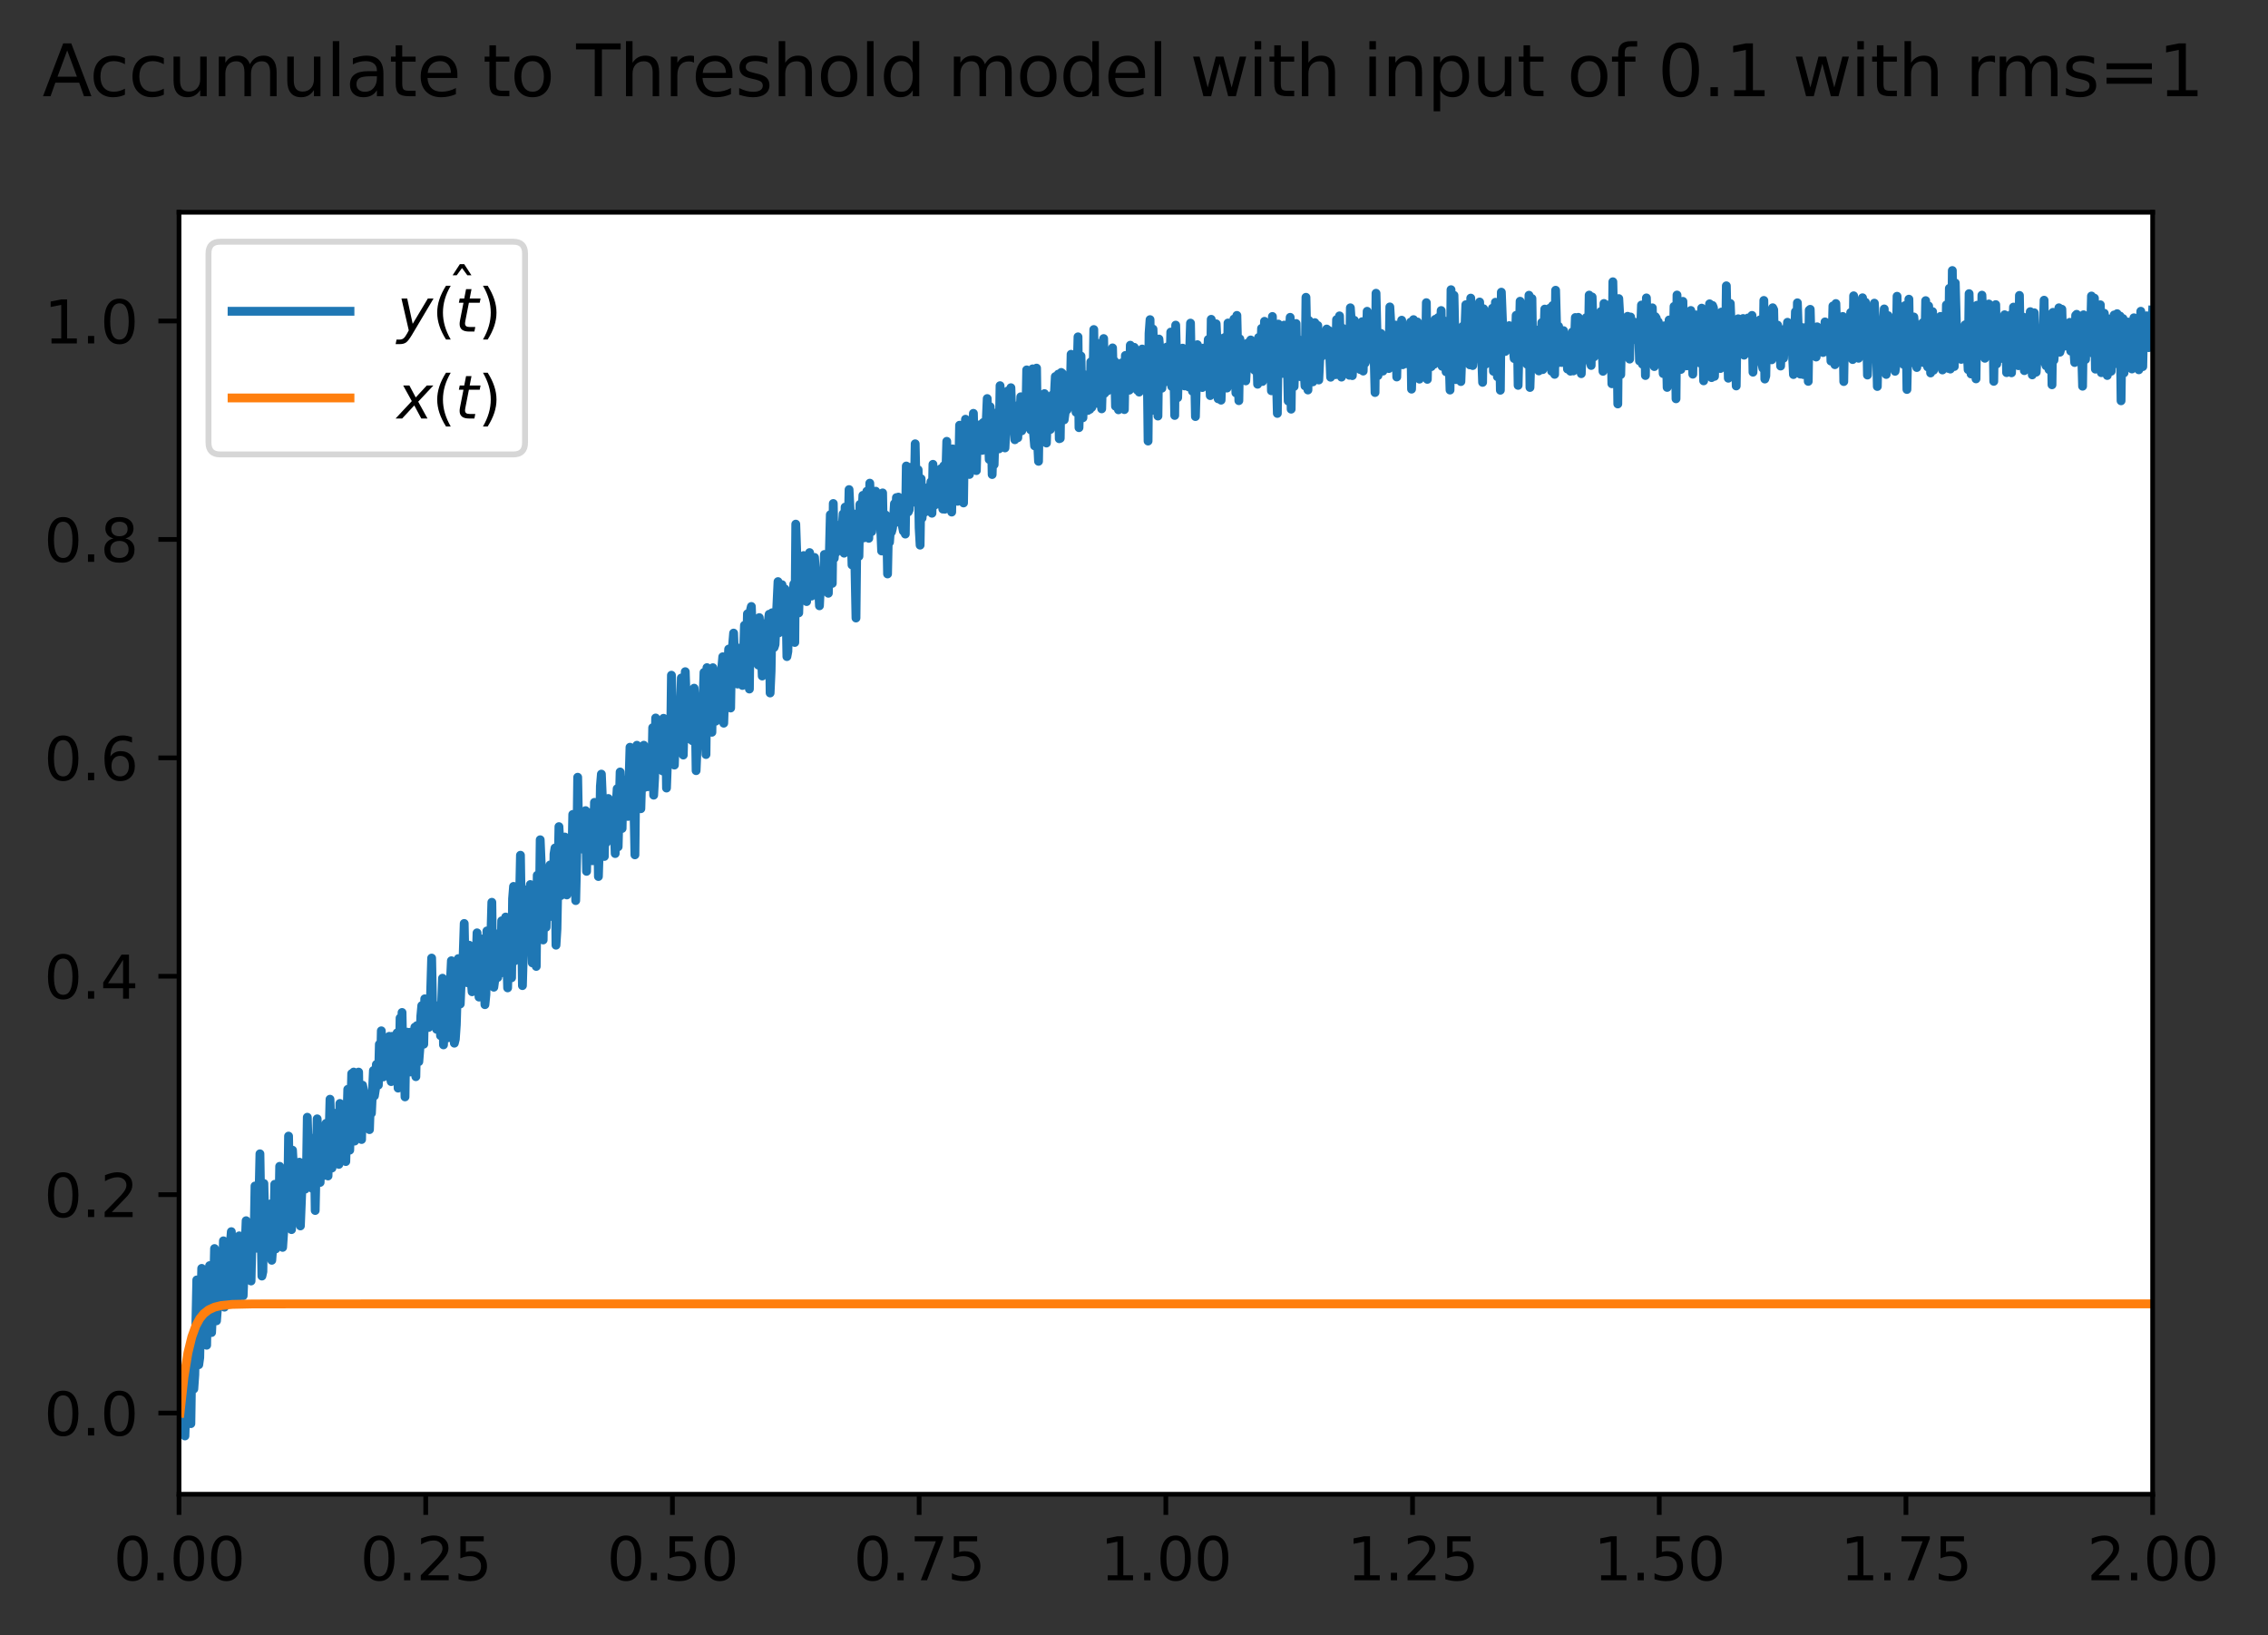 <?xml version="1.0" encoding="utf-8" standalone="no"?>
<!DOCTYPE svg PUBLIC "-//W3C//DTD SVG 1.1//EN"
  "http://www.w3.org/Graphics/SVG/1.1/DTD/svg11.dtd">
<svg xmlns:xlink="http://www.w3.org/1999/xlink" width="384.737pt" height="277.318pt" viewBox="0 0 384.737 277.318" xmlns="http://www.w3.org/2000/svg" version="1.1">
 <rect x="0" y="0" width="384.737" height="277.318" fill="#333333" stroke="none"/>
 <defs>
  <style type="text/css">*{stroke-linejoin: round; stroke-linecap: butt}</style>
 </defs>
 <g id="figure_1">
  <g id="patch_1">
   <path d="M 0 277.318 
L 384.737 277.318 
L 384.737 0 
L 0 0 
L 0 277.318 
z
" style="fill: none"/>
  </g>
  <g id="axes_1">
   <g id="patch_2">
    <path d="M 30.368 253.44 
L 365.168 253.44 
L 365.168 36 
L 30.368 36 
z
" style="fill: #ffffff"/>
   </g>
   <g id="matplotlib.axis_1">
    <g id="xtick_1">
     <g id="line2d_1">
      <defs>
       <path id="m19beaa316f" d="M 0 0 
L 0 3.5 
" style="stroke: #000000; stroke-width: 0.8"/>
      </defs>
      <g>
       <use xlink:href="#m19beaa316f" x="30.368" y="253.44" style="stroke: #000000; stroke-width: 0.8"/>
      </g>
     </g>
     <g id="text_1">
      <!-- 0.00 -->
      <g transform="translate(19.236 268.038) scale(0.1 -0.1)">
       <defs>
        <path id="DejaVuSans-30" d="M 2034 4250 
Q 1547 4250 1301 3770 
Q 1056 3291 1056 2328 
Q 1056 1369 1301 889 
Q 1547 409 2034 409 
Q 2525 409 2770 889 
Q 3016 1369 3016 2328 
Q 3016 3291 2770 3770 
Q 2525 4250 2034 4250 
z
M 2034 4750 
Q 2819 4750 3233 4129 
Q 3647 3509 3647 2328 
Q 3647 1150 3233 529 
Q 2819 -91 2034 -91 
Q 1250 -91 836 529 
Q 422 1150 422 2328 
Q 422 3509 836 4129 
Q 1250 4750 2034 4750 
z
" transform="scale(0.016)"/>
        <path id="DejaVuSans-2e" d="M 684 794 
L 1344 794 
L 1344 0 
L 684 0 
L 684 794 
z
" transform="scale(0.016)"/>
       </defs>
       <use xlink:href="#DejaVuSans-30"/>
       <use xlink:href="#DejaVuSans-2e" x="63.623"/>
       <use xlink:href="#DejaVuSans-30" x="95.41"/>
       <use xlink:href="#DejaVuSans-30" x="159.033"/>
      </g>
     </g>
    </g>
    <g id="xtick_2">
     <g id="line2d_2">
      <g>
       <use xlink:href="#m19beaa316f" x="72.218" y="253.44" style="stroke: #000000; stroke-width: 0.8"/>
      </g>
     </g>
     <g id="text_2">
      <!-- 0.25 -->
      <g transform="translate(61.086 268.038) scale(0.1 -0.1)">
       <defs>
        <path id="DejaVuSans-32" d="M 1228 531 
L 3431 531 
L 3431 0 
L 469 0 
L 469 531 
Q 828 903 1448 1529 
Q 2069 2156 2228 2338 
Q 2531 2678 2651 2914 
Q 2772 3150 2772 3378 
Q 2772 3750 2511 3984 
Q 2250 4219 1831 4219 
Q 1534 4219 1204 4116 
Q 875 4013 500 3803 
L 500 4441 
Q 881 4594 1212 4672 
Q 1544 4750 1819 4750 
Q 2544 4750 2975 4387 
Q 3406 4025 3406 3419 
Q 3406 3131 3298 2873 
Q 3191 2616 2906 2266 
Q 2828 2175 2409 1742 
Q 1991 1309 1228 531 
z
" transform="scale(0.016)"/>
        <path id="DejaVuSans-35" d="M 691 4666 
L 3169 4666 
L 3169 4134 
L 1269 4134 
L 1269 2991 
Q 1406 3038 1543 3061 
Q 1681 3084 1819 3084 
Q 2600 3084 3056 2656 
Q 3513 2228 3513 1497 
Q 3513 744 3044 326 
Q 2575 -91 1722 -91 
Q 1428 -91 1123 -41 
Q 819 9 494 109 
L 494 744 
Q 775 591 1075 516 
Q 1375 441 1709 441 
Q 2250 441 2565 725 
Q 2881 1009 2881 1497 
Q 2881 1984 2565 2268 
Q 2250 2553 1709 2553 
Q 1456 2553 1204 2497 
Q 953 2441 691 2322 
L 691 4666 
z
" transform="scale(0.016)"/>
       </defs>
       <use xlink:href="#DejaVuSans-30"/>
       <use xlink:href="#DejaVuSans-2e" x="63.623"/>
       <use xlink:href="#DejaVuSans-32" x="95.41"/>
       <use xlink:href="#DejaVuSans-35" x="159.033"/>
      </g>
     </g>
    </g>
    <g id="xtick_3">
     <g id="line2d_3">
      <g>
       <use xlink:href="#m19beaa316f" x="114.068" y="253.44" style="stroke: #000000; stroke-width: 0.8"/>
      </g>
     </g>
     <g id="text_3">
      <!-- 0.50 -->
      <g transform="translate(102.936 268.038) scale(0.1 -0.1)">
       <use xlink:href="#DejaVuSans-30"/>
       <use xlink:href="#DejaVuSans-2e" x="63.623"/>
       <use xlink:href="#DejaVuSans-35" x="95.41"/>
       <use xlink:href="#DejaVuSans-30" x="159.033"/>
      </g>
     </g>
    </g>
    <g id="xtick_4">
     <g id="line2d_4">
      <g>
       <use xlink:href="#m19beaa316f" x="155.918" y="253.44" style="stroke: #000000; stroke-width: 0.8"/>
      </g>
     </g>
     <g id="text_4">
      <!-- 0.75 -->
      <g transform="translate(144.786 268.038) scale(0.1 -0.1)">
       <defs>
        <path id="DejaVuSans-37" d="M 525 4666 
L 3525 4666 
L 3525 4397 
L 1831 0 
L 1172 0 
L 2766 4134 
L 525 4134 
L 525 4666 
z
" transform="scale(0.016)"/>
       </defs>
       <use xlink:href="#DejaVuSans-30"/>
       <use xlink:href="#DejaVuSans-2e" x="63.623"/>
       <use xlink:href="#DejaVuSans-37" x="95.41"/>
       <use xlink:href="#DejaVuSans-35" x="159.033"/>
      </g>
     </g>
    </g>
    <g id="xtick_5">
     <g id="line2d_5">
      <g>
       <use xlink:href="#m19beaa316f" x="197.768" y="253.44" style="stroke: #000000; stroke-width: 0.8"/>
      </g>
     </g>
     <g id="text_5">
      <!-- 1.00 -->
      <g transform="translate(186.636 268.038) scale(0.1 -0.1)">
       <defs>
        <path id="DejaVuSans-31" d="M 794 531 
L 1825 531 
L 1825 4091 
L 703 3866 
L 703 4441 
L 1819 4666 
L 2450 4666 
L 2450 531 
L 3481 531 
L 3481 0 
L 794 0 
L 794 531 
z
" transform="scale(0.016)"/>
       </defs>
       <use xlink:href="#DejaVuSans-31"/>
       <use xlink:href="#DejaVuSans-2e" x="63.623"/>
       <use xlink:href="#DejaVuSans-30" x="95.41"/>
       <use xlink:href="#DejaVuSans-30" x="159.033"/>
      </g>
     </g>
    </g>
    <g id="xtick_6">
     <g id="line2d_6">
      <g>
       <use xlink:href="#m19beaa316f" x="239.618" y="253.44" style="stroke: #000000; stroke-width: 0.8"/>
      </g>
     </g>
     <g id="text_6">
      <!-- 1.25 -->
      <g transform="translate(228.486 268.038) scale(0.1 -0.1)">
       <use xlink:href="#DejaVuSans-31"/>
       <use xlink:href="#DejaVuSans-2e" x="63.623"/>
       <use xlink:href="#DejaVuSans-32" x="95.41"/>
       <use xlink:href="#DejaVuSans-35" x="159.033"/>
      </g>
     </g>
    </g>
    <g id="xtick_7">
     <g id="line2d_7">
      <g>
       <use xlink:href="#m19beaa316f" x="281.468" y="253.44" style="stroke: #000000; stroke-width: 0.8"/>
      </g>
     </g>
     <g id="text_7">
      <!-- 1.50 -->
      <g transform="translate(270.336 268.038) scale(0.1 -0.1)">
       <use xlink:href="#DejaVuSans-31"/>
       <use xlink:href="#DejaVuSans-2e" x="63.623"/>
       <use xlink:href="#DejaVuSans-35" x="95.41"/>
       <use xlink:href="#DejaVuSans-30" x="159.033"/>
      </g>
     </g>
    </g>
    <g id="xtick_8">
     <g id="line2d_8">
      <g>
       <use xlink:href="#m19beaa316f" x="323.318" y="253.44" style="stroke: #000000; stroke-width: 0.8"/>
      </g>
     </g>
     <g id="text_8">
      <!-- 1.75 -->
      <g transform="translate(312.186 268.038) scale(0.1 -0.1)">
       <use xlink:href="#DejaVuSans-31"/>
       <use xlink:href="#DejaVuSans-2e" x="63.623"/>
       <use xlink:href="#DejaVuSans-37" x="95.41"/>
       <use xlink:href="#DejaVuSans-35" x="159.033"/>
      </g>
     </g>
    </g>
    <g id="xtick_9">
     <g id="line2d_9">
      <g>
       <use xlink:href="#m19beaa316f" x="365.168" y="253.44" style="stroke: #000000; stroke-width: 0.8"/>
      </g>
     </g>
     <g id="text_9">
      <!-- 2.00 -->
      <g transform="translate(354.036 268.038) scale(0.1 -0.1)">
       <use xlink:href="#DejaVuSans-32"/>
       <use xlink:href="#DejaVuSans-2e" x="63.623"/>
       <use xlink:href="#DejaVuSans-30" x="95.41"/>
       <use xlink:href="#DejaVuSans-30" x="159.033"/>
      </g>
     </g>
    </g>
   </g>
   <g id="matplotlib.axis_2">
    <g id="ytick_1">
     <g id="line2d_10">
      <defs>
       <path id="m1aeb08e969" d="M 0 0 
L -3.5 0 
" style="stroke: #000000; stroke-width: 0.8"/>
      </defs>
      <g>
       <use xlink:href="#m1aeb08e969" x="30.368" y="239.675" style="stroke: #000000; stroke-width: 0.8"/>
      </g>
     </g>
     <g id="text_10">
      <!-- 0.0 -->
      <g transform="translate(7.465 243.474) scale(0.1 -0.1)">
       <use xlink:href="#DejaVuSans-30"/>
       <use xlink:href="#DejaVuSans-2e" x="63.623"/>
       <use xlink:href="#DejaVuSans-30" x="95.41"/>
      </g>
     </g>
    </g>
    <g id="ytick_2">
     <g id="line2d_11">
      <g>
       <use xlink:href="#m1aeb08e969" x="30.368" y="202.63" style="stroke: #000000; stroke-width: 0.8"/>
      </g>
     </g>
     <g id="text_11">
      <!-- 0.2 -->
      <g transform="translate(7.465 206.43) scale(0.1 -0.1)">
       <use xlink:href="#DejaVuSans-30"/>
       <use xlink:href="#DejaVuSans-2e" x="63.623"/>
       <use xlink:href="#DejaVuSans-32" x="95.41"/>
      </g>
     </g>
    </g>
    <g id="ytick_3">
     <g id="line2d_12">
      <g>
       <use xlink:href="#m1aeb08e969" x="30.368" y="165.586" style="stroke: #000000; stroke-width: 0.8"/>
      </g>
     </g>
     <g id="text_12">
      <!-- 0.4 -->
      <g transform="translate(7.465 169.385) scale(0.1 -0.1)">
       <defs>
        <path id="DejaVuSans-34" d="M 2419 4116 
L 825 1625 
L 2419 1625 
L 2419 4116 
z
M 2253 4666 
L 3047 4666 
L 3047 1625 
L 3713 1625 
L 3713 1100 
L 3047 1100 
L 3047 0 
L 2419 0 
L 2419 1100 
L 313 1100 
L 313 1709 
L 2253 4666 
z
" transform="scale(0.016)"/>
       </defs>
       <use xlink:href="#DejaVuSans-30"/>
       <use xlink:href="#DejaVuSans-2e" x="63.623"/>
       <use xlink:href="#DejaVuSans-34" x="95.41"/>
      </g>
     </g>
    </g>
    <g id="ytick_4">
     <g id="line2d_13">
      <g>
       <use xlink:href="#m1aeb08e969" x="30.368" y="128.541" style="stroke: #000000; stroke-width: 0.8"/>
      </g>
     </g>
     <g id="text_13">
      <!-- 0.6 -->
      <g transform="translate(7.465 132.34) scale(0.1 -0.1)">
       <defs>
        <path id="DejaVuSans-36" d="M 2113 2584 
Q 1688 2584 1439 2293 
Q 1191 2003 1191 1497 
Q 1191 994 1439 701 
Q 1688 409 2113 409 
Q 2538 409 2786 701 
Q 3034 994 3034 1497 
Q 3034 2003 2786 2293 
Q 2538 2584 2113 2584 
z
M 3366 4563 
L 3366 3988 
Q 3128 4100 2886 4159 
Q 2644 4219 2406 4219 
Q 1781 4219 1451 3797 
Q 1122 3375 1075 2522 
Q 1259 2794 1537 2939 
Q 1816 3084 2150 3084 
Q 2853 3084 3261 2657 
Q 3669 2231 3669 1497 
Q 3669 778 3244 343 
Q 2819 -91 2113 -91 
Q 1303 -91 875 529 
Q 447 1150 447 2328 
Q 447 3434 972 4092 
Q 1497 4750 2381 4750 
Q 2619 4750 2861 4703 
Q 3103 4656 3366 4563 
z
" transform="scale(0.016)"/>
       </defs>
       <use xlink:href="#DejaVuSans-30"/>
       <use xlink:href="#DejaVuSans-2e" x="63.623"/>
       <use xlink:href="#DejaVuSans-36" x="95.41"/>
      </g>
     </g>
    </g>
    <g id="ytick_5">
     <g id="line2d_14">
      <g>
       <use xlink:href="#m1aeb08e969" x="30.368" y="91.497" style="stroke: #000000; stroke-width: 0.8"/>
      </g>
     </g>
     <g id="text_14">
      <!-- 0.8 -->
      <g transform="translate(7.465 95.296) scale(0.1 -0.1)">
       <defs>
        <path id="DejaVuSans-38" d="M 2034 2216 
Q 1584 2216 1326 1975 
Q 1069 1734 1069 1313 
Q 1069 891 1326 650 
Q 1584 409 2034 409 
Q 2484 409 2743 651 
Q 3003 894 3003 1313 
Q 3003 1734 2745 1975 
Q 2488 2216 2034 2216 
z
M 1403 2484 
Q 997 2584 770 2862 
Q 544 3141 544 3541 
Q 544 4100 942 4425 
Q 1341 4750 2034 4750 
Q 2731 4750 3128 4425 
Q 3525 4100 3525 3541 
Q 3525 3141 3298 2862 
Q 3072 2584 2669 2484 
Q 3125 2378 3379 2068 
Q 3634 1759 3634 1313 
Q 3634 634 3220 271 
Q 2806 -91 2034 -91 
Q 1263 -91 848 271 
Q 434 634 434 1313 
Q 434 1759 690 2068 
Q 947 2378 1403 2484 
z
M 1172 3481 
Q 1172 3119 1398 2916 
Q 1625 2713 2034 2713 
Q 2441 2713 2670 2916 
Q 2900 3119 2900 3481 
Q 2900 3844 2670 4047 
Q 2441 4250 2034 4250 
Q 1625 4250 1398 4047 
Q 1172 3844 1172 3481 
z
" transform="scale(0.016)"/>
       </defs>
       <use xlink:href="#DejaVuSans-30"/>
       <use xlink:href="#DejaVuSans-2e" x="63.623"/>
       <use xlink:href="#DejaVuSans-38" x="95.41"/>
      </g>
     </g>
    </g>
    <g id="ytick_6">
     <g id="line2d_15">
      <g>
       <use xlink:href="#m1aeb08e969" x="30.368" y="54.452" style="stroke: #000000; stroke-width: 0.8"/>
      </g>
     </g>
     <g id="text_15">
      <!-- 1.0 -->
      <g transform="translate(7.465 58.251) scale(0.1 -0.1)">
       <use xlink:href="#DejaVuSans-31"/>
       <use xlink:href="#DejaVuSans-2e" x="63.623"/>
       <use xlink:href="#DejaVuSans-30" x="95.41"/>
      </g>
     </g>
    </g>
   </g>
   <g id="line2d_16">
    <path d="M 30.536 239.675 
L 30.703 239.386 
L 30.871 242.158 
L 31.038 235.01 
L 31.205 235.454 
L 31.373 243.556 
L 31.54 238.111 
L 31.708 238.26 
L 32.042 231.596 
L 32.21 240.152 
L 32.377 241.471 
L 32.545 230.64 
L 32.712 229.317 
L 32.879 235.584 
L 33.047 233.171 
L 33.382 217.096 
L 33.716 231.48 
L 33.884 230.275 
L 34.219 215.136 
L 34.386 224.019 
L 34.553 221.409 
L 34.721 227.593 
L 34.888 221.88 
L 35.056 228.17 
L 35.223 218.194 
L 35.39 220.071 
L 35.558 214.665 
L 35.725 218.793 
L 35.893 226.018 
L 36.227 218.803 
L 36.395 211.771 
L 36.73 224.028 
L 36.897 221.783 
L 37.064 214.48 
L 37.399 220.453 
L 37.567 214.256 
L 37.734 217.256 
L 37.901 210.46 
L 38.069 221.71 
L 38.236 221.237 
L 38.404 213.995 
L 38.571 213.06 
L 38.738 218.991 
L 38.906 217.579 
L 39.073 210.904 
L 39.241 208.905 
L 39.575 220.733 
L 39.743 213.76 
L 39.91 212.215 
L 40.078 212.783 
L 40.245 221.081 
L 40.58 209.616 
L 40.747 213.858 
L 41.082 212.357 
L 41.249 219.777 
L 41.752 207.049 
L 41.919 216.84 
L 42.086 211.206 
L 42.254 211.82 
L 42.589 217.274 
L 42.756 209.662 
L 42.923 208.473 
L 43.091 210.617 
L 43.258 201.162 
L 43.426 210.768 
L 43.593 211.722 
L 43.76 210.696 
L 44.095 195.701 
L 44.43 216.437 
L 44.597 215.684 
L 44.765 200.733 
L 44.932 207.585 
L 45.1 208.521 
L 45.267 204.697 
L 45.434 211.831 
L 45.602 212.497 
L 45.769 209.574 
L 45.937 204.185 
L 46.104 213.764 
L 46.439 209.207 
L 46.606 200.872 
L 46.774 211.836 
L 46.941 208.394 
L 47.108 207.62 
L 47.276 207.521 
L 47.443 197.823 
L 47.945 211.573 
L 48.28 206.553 
L 48.448 202.609 
L 48.615 205.63 
L 48.782 205.647 
L 48.95 192.697 
L 49.117 201.97 
L 49.452 208.558 
L 49.619 195.082 
L 49.787 198.039 
L 49.954 204.493 
L 50.122 203.656 
L 50.289 197.612 
L 50.456 202.144 
L 50.791 197.123 
L 50.959 207.936 
L 51.293 199.542 
L 51.461 197.742 
L 51.796 201.684 
L 51.963 200.507 
L 52.13 189.498 
L 52.465 200.923 
L 52.633 201.184 
L 52.8 197.597 
L 52.967 201.568 
L 53.135 193.057 
L 53.302 193.736 
L 53.47 205.318 
L 53.804 189.769 
L 54.139 199.747 
L 54.307 200.557 
L 54.474 192.699 
L 54.641 191.54 
L 54.809 199.084 
L 54.976 199.378 
L 55.144 191.899 
L 55.311 190.535 
L 55.478 199.039 
L 55.646 199.46 
L 55.981 186.443 
L 56.315 198.113 
L 56.65 188.806 
L 56.818 194.883 
L 57.152 191.137 
L 57.32 191.828 
L 57.487 197.498 
L 57.655 187.16 
L 57.822 193.761 
L 57.989 193.216 
L 58.157 195.493 
L 58.324 188.348 
L 58.492 187.503 
L 58.659 197.014 
L 58.994 184.762 
L 59.329 195.085 
L 59.663 182.093 
L 59.831 183.406 
L 59.998 181.835 
L 60.166 193.543 
L 60.5 187.796 
L 60.835 181.841 
L 61.003 191.684 
L 61.17 191.742 
L 61.337 193.276 
L 61.505 184.061 
L 61.84 185.705 
L 62.174 190.963 
L 62.342 191.084 
L 62.509 186.254 
L 62.677 191.601 
L 62.844 186.619 
L 63.011 188.82 
L 63.346 181.575 
L 63.514 185.871 
L 63.681 184.81 
L 63.848 180.54 
L 64.016 183.353 
L 64.183 184.052 
L 64.351 177.124 
L 64.518 182.233 
L 64.685 174.841 
L 64.853 181.541 
L 65.02 182.666 
L 65.188 179.654 
L 65.355 180.208 
L 65.522 178.344 
L 65.69 181.536 
L 65.857 176.357 
L 66.025 175.774 
L 66.192 182.629 
L 66.359 183.456 
L 66.527 175.78 
L 66.694 181.248 
L 66.862 177 
L 67.029 175.928 
L 67.196 175.791 
L 67.364 175.185 
L 67.531 184.558 
L 67.699 183.025 
L 67.866 172.671 
L 68.033 179.126 
L 68.201 171.729 
L 68.368 180.814 
L 68.536 178.094 
L 68.703 186.047 
L 68.87 175.342 
L 69.038 175.066 
L 69.205 181.903 
L 69.54 175.091 
L 69.707 181.821 
L 70.21 175.693 
L 70.377 174.218 
L 70.544 182.62 
L 70.712 173.966 
L 71.047 180.079 
L 71.214 177.988 
L 71.381 172.386 
L 71.549 170.565 
L 71.884 177.115 
L 72.051 169.412 
L 72.218 174.167 
L 72.386 170.215 
L 72.553 174.022 
L 72.721 174.269 
L 72.888 173.979 
L 73.223 162.501 
L 73.39 170.913 
L 73.558 172.933 
L 73.725 173.235 
L 73.892 171.687 
L 74.06 174.583 
L 74.227 170.962 
L 74.395 173.086 
L 74.562 170.471 
L 74.729 175.659 
L 75.064 165.917 
L 75.232 177.226 
L 75.734 166.841 
L 75.901 167.231 
L 76.069 176.015 
L 76.236 166.897 
L 76.403 166.505 
L 76.571 162.953 
L 76.738 168.215 
L 76.906 165.214 
L 77.073 176.939 
L 77.24 176.276 
L 77.408 173.817 
L 77.743 162.592 
L 78.077 170.293 
L 78.245 166.154 
L 78.412 166.827 
L 78.747 156.631 
L 78.914 164.737 
L 79.082 164.81 
L 79.249 166.68 
L 79.584 160.316 
L 79.919 166.107 
L 80.086 168.218 
L 80.254 162.361 
L 80.421 167.156 
L 80.756 163.455 
L 80.923 158.221 
L 81.258 169.117 
L 81.425 161.91 
L 81.593 162.289 
L 81.76 159.269 
L 81.928 161.073 
L 82.262 170.407 
L 82.43 168.684 
L 82.597 157.899 
L 82.932 166.988 
L 83.099 164.571 
L 83.434 153.038 
L 83.602 166.142 
L 83.769 167.446 
L 83.936 166.207 
L 84.104 160.096 
L 84.271 158.409 
L 84.439 165.792 
L 84.606 158.885 
L 84.773 160.089 
L 84.941 165.046 
L 85.108 156.179 
L 85.276 159.291 
L 85.443 157.849 
L 85.61 163.318 
L 85.778 155.54 
L 86.113 167.557 
L 86.28 161.354 
L 86.447 161.735 
L 86.615 161.264 
L 86.782 165.851 
L 86.95 152.433 
L 87.117 150.346 
L 87.284 162.991 
L 87.452 157.1 
L 87.619 161.66 
L 87.787 162.619 
L 87.954 160.822 
L 88.289 145.058 
L 88.624 167.175 
L 88.958 155.268 
L 89.293 150.935 
L 89.461 156.715 
L 89.628 158.576 
L 89.963 150.029 
L 90.298 163.315 
L 90.632 151.905 
L 90.8 153.869 
L 90.967 163.92 
L 91.135 148.454 
L 91.469 156.167 
L 91.637 142.435 
L 91.804 146.443 
L 92.139 159.433 
L 92.306 148.587 
L 92.474 149.884 
L 92.641 157.274 
L 92.809 149.267 
L 92.976 151.777 
L 93.311 146.707 
L 93.478 155.434 
L 93.646 149.836 
L 93.813 154.754 
L 93.98 144.87 
L 94.148 143.832 
L 94.315 160.319 
L 94.483 157.575 
L 94.817 140.208 
L 94.985 143.231 
L 95.152 151.897 
L 95.32 147.266 
L 95.487 150.723 
L 95.654 143.546 
L 95.822 141.97 
L 95.989 144.229 
L 96.157 151.793 
L 96.324 145.179 
L 96.491 143.27 
L 96.659 145.855 
L 96.826 151.192 
L 96.994 146.619 
L 97.161 138.14 
L 97.328 139.748 
L 97.496 143.004 
L 97.663 152.753 
L 97.831 145.386 
L 97.998 131.829 
L 98.165 141.077 
L 98.333 143.081 
L 98.5 138.25 
L 98.835 144.031 
L 99.17 141.88 
L 99.337 137.493 
L 99.505 147.793 
L 99.672 140.352 
L 99.839 140.906 
L 100.007 143.533 
L 100.174 137.827 
L 100.509 145.998 
L 100.676 145.304 
L 100.844 136.092 
L 101.011 136.979 
L 101.179 138.984 
L 101.346 138.387 
L 101.513 148.671 
L 101.681 143.232 
L 101.848 133.342 
L 102.016 131.298 
L 102.183 135.327 
L 102.35 144.274 
L 102.518 145.269 
L 102.685 136.997 
L 102.853 142.922 
L 103.02 142.458 
L 103.187 135.433 
L 103.355 141.691 
L 103.522 135.957 
L 103.857 141.517 
L 104.024 136.08 
L 104.359 144.776 
L 104.527 136.526 
L 104.694 133.772 
L 104.861 143.63 
L 105.196 130.938 
L 105.531 140.521 
L 105.698 132.291 
L 105.866 136.1 
L 106.033 133.624 
L 106.201 133.817 
L 106.368 134.417 
L 106.535 138.477 
L 106.87 126.74 
L 107.038 135.974 
L 107.205 134.327 
L 107.372 129.05 
L 107.707 144.995 
L 107.875 130.07 
L 108.042 126.406 
L 108.209 134.428 
L 108.377 134.012 
L 108.544 136.396 
L 108.712 137.169 
L 108.879 131.16 
L 109.046 129.916 
L 109.214 126.398 
L 109.381 133.546 
L 109.549 128.318 
L 109.716 129.307 
L 109.883 133.436 
L 110.051 131.998 
L 110.218 127.623 
L 110.386 127.094 
L 110.553 132.049 
L 110.72 123.422 
L 110.888 134.873 
L 111.055 131.853 
L 111.223 121.778 
L 111.39 129.041 
L 111.557 130.28 
L 111.725 124.516 
L 111.892 123.979 
L 112.06 124.127 
L 112.394 130.76 
L 112.562 121.831 
L 112.729 125.387 
L 112.897 122.002 
L 113.064 133.665 
L 113.399 124.564 
L 113.566 124.902 
L 113.734 127.567 
L 113.901 114.523 
L 114.236 124.941 
L 114.403 129.768 
L 114.571 124.379 
L 114.738 124.358 
L 114.905 123.122 
L 115.073 125.418 
L 115.24 123.284 
L 115.408 123.881 
L 115.575 114.997 
L 115.742 115.764 
L 115.91 128.068 
L 116.245 113.926 
L 116.579 123.911 
L 116.747 123.244 
L 116.914 125.308 
L 117.249 119.069 
L 117.416 125.62 
L 117.751 116.724 
L 117.919 119.645 
L 118.086 130.714 
L 118.253 126.692 
L 118.421 118.735 
L 118.588 119.662 
L 118.756 119.625 
L 119.09 123.262 
L 119.425 114.042 
L 119.76 127.979 
L 119.927 113.24 
L 120.095 115.16 
L 120.262 115.552 
L 120.43 114.405 
L 120.597 116.299 
L 120.764 124.202 
L 120.932 113.251 
L 121.099 114.802 
L 121.434 122.317 
L 121.601 115.036 
L 121.769 115.22 
L 121.936 119.135 
L 122.104 118.184 
L 122.271 121.539 
L 122.438 113.328 
L 122.606 111.396 
L 122.773 122.664 
L 123.108 112.411 
L 123.275 116.1 
L 123.61 110.095 
L 123.945 120.09 
L 124.112 109.925 
L 124.28 109.406 
L 124.447 107.379 
L 124.615 111.327 
L 124.949 109.808 
L 125.117 116.026 
L 125.284 114.052 
L 125.452 110.13 
L 125.619 115.464 
L 125.786 114.324 
L 125.954 116.267 
L 126.289 106.054 
L 126.456 114.924 
L 126.623 111.404 
L 126.791 104.113 
L 127.126 116.872 
L 127.293 103.553 
L 127.46 102.866 
L 127.795 112.323 
L 128.13 105.157 
L 128.465 107.406 
L 128.632 112.809 
L 128.8 104.752 
L 129.134 109.792 
L 129.302 114.662 
L 129.469 113.357 
L 129.637 105.807 
L 129.804 112.216 
L 129.971 109.866 
L 130.139 111.351 
L 130.306 105.607 
L 130.474 104.188 
L 130.641 117.54 
L 130.808 113.839 
L 130.976 103.934 
L 131.143 104.122 
L 131.311 109.822 
L 131.478 109.313 
L 131.98 98.649 
L 132.148 107.333 
L 132.315 105.556 
L 132.65 99.164 
L 132.817 104.597 
L 132.985 104.829 
L 133.152 99.885 
L 133.319 101.559 
L 133.487 111.367 
L 133.654 110.479 
L 133.822 103.596 
L 133.989 105.637 
L 134.156 101.248 
L 134.324 101.786 
L 134.491 101.598 
L 134.659 99.055 
L 134.826 108.97 
L 134.993 88.9 
L 135.496 103.957 
L 135.663 98.505 
L 135.83 99.983 
L 135.998 99.682 
L 136.165 97.788 
L 136.333 94.227 
L 136.5 101.292 
L 136.667 97.71 
L 136.835 102.036 
L 137.002 98.868 
L 137.17 98.316 
L 137.337 93.727 
L 137.504 100.587 
L 137.672 101.103 
L 138.007 95.419 
L 138.174 94.547 
L 138.509 99.479 
L 138.676 98.306 
L 138.844 99.223 
L 139.011 102.752 
L 139.178 99.223 
L 139.346 98.383 
L 139.681 100.316 
L 139.848 94.045 
L 140.015 94.819 
L 140.183 96.465 
L 140.35 96.447 
L 140.518 100.626 
L 140.852 87.297 
L 141.02 97.913 
L 141.187 98.952 
L 141.355 85.4 
L 141.522 94.693 
L 141.689 92.092 
L 141.857 93.707 
L 142.024 89.33 
L 142.192 93.058 
L 142.359 91.693 
L 142.526 92.327 
L 142.694 88.893 
L 142.861 89.677 
L 143.029 87.158 
L 143.196 93.828 
L 143.363 86.011 
L 143.531 92.295 
L 143.698 90.75 
L 143.866 90.31 
L 144.033 83.039 
L 144.368 89.824 
L 144.535 95.822 
L 144.703 87.118 
L 144.87 88.157 
L 145.205 104.824 
L 145.372 89.616 
L 145.54 91.359 
L 145.707 94.354 
L 145.874 85.549 
L 146.042 90.75 
L 146.377 84.016 
L 146.544 91.233 
L 146.711 89.53 
L 146.879 90.983 
L 147.046 83.321 
L 147.381 91.308 
L 147.548 81.949 
L 147.883 90.172 
L 148.051 87.553 
L 148.218 88.064 
L 148.553 83.313 
L 148.72 86.286 
L 148.888 84.053 
L 149.055 88.024 
L 149.222 85.398 
L 149.557 93.455 
L 149.725 83.602 
L 149.892 93.486 
L 150.227 87.332 
L 150.394 87.747 
L 150.562 97.35 
L 150.729 89.279 
L 150.896 91.97 
L 151.064 89.6 
L 151.231 90.234 
L 151.399 89.589 
L 151.566 88.105 
L 151.733 85.425 
L 151.901 88.64 
L 152.068 84.395 
L 152.236 84.76 
L 152.403 84.315 
L 152.57 87.683 
L 152.905 85.064 
L 153.073 89.232 
L 153.24 90.084 
L 153.407 89.458 
L 153.575 90.588 
L 153.742 79.041 
L 153.91 85.469 
L 154.077 86.83 
L 154.244 86.453 
L 154.412 79.271 
L 154.579 81.446 
L 154.747 80.846 
L 154.914 85.186 
L 155.081 84.468 
L 155.249 75.272 
L 155.416 83.227 
L 155.584 84.142 
L 155.751 79.674 
L 155.918 89.527 
L 156.086 92.467 
L 156.253 81.196 
L 156.421 87.871 
L 156.588 85.685 
L 156.755 86.883 
L 156.923 86.853 
L 157.09 82.808 
L 157.258 84.115 
L 157.425 86.422 
L 157.592 82.569 
L 157.76 83.643 
L 157.927 81.705 
L 158.095 87.054 
L 158.262 78.754 
L 158.429 85.775 
L 158.597 82.708 
L 158.932 85.516 
L 159.099 79.856 
L 159.266 83.336 
L 159.601 79.501 
L 159.936 86.351 
L 160.103 79.001 
L 160.271 86.375 
L 160.606 74.855 
L 160.773 84.467 
L 160.94 78.651 
L 161.108 77.621 
L 161.275 78.745 
L 161.443 86.853 
L 161.61 76.136 
L 161.945 84.8 
L 162.112 76.202 
L 162.28 76.597 
L 162.447 85.028 
L 162.614 80.973 
L 162.782 72.119 
L 162.949 79.126 
L 163.117 77.923 
L 163.284 80.357 
L 163.451 85.309 
L 163.619 73.516 
L 163.786 71.105 
L 163.954 75.527 
L 164.121 76.857 
L 164.288 73.577 
L 164.456 80.475 
L 164.623 72.777 
L 164.791 77.442 
L 164.958 75.204 
L 165.125 70.107 
L 165.293 77.037 
L 165.46 75.576 
L 165.628 79.821 
L 165.795 73.359 
L 165.962 73.743 
L 166.13 73.19 
L 166.297 72.016 
L 166.465 73.651 
L 166.632 76.393 
L 166.799 71.66 
L 167.134 75.239 
L 167.469 67.599 
L 167.804 77.931 
L 167.971 68.986 
L 168.139 72.317 
L 168.306 80.488 
L 168.473 74.662 
L 168.641 78.806 
L 168.808 73.128 
L 168.976 73.064 
L 169.143 69.991 
L 169.478 76.133 
L 169.645 65.417 
L 169.98 70.817 
L 170.147 68.225 
L 170.482 75.975 
L 170.984 66.289 
L 171.152 72.033 
L 171.319 71.975 
L 171.487 65.761 
L 171.654 70.848 
L 171.821 68.903 
L 172.156 74.587 
L 172.324 70.809 
L 172.491 69.94 
L 172.658 74.255 
L 172.826 68.69 
L 172.993 71.251 
L 173.161 67.298 
L 173.328 73.077 
L 173.495 72.256 
L 173.663 67.461 
L 173.998 72.043 
L 174.165 62.739 
L 174.332 70.763 
L 174.5 72.484 
L 174.667 63.753 
L 174.835 72.905 
L 175.002 69.107 
L 175.169 62.564 
L 175.337 73.614 
L 175.504 75.623 
L 175.672 63.43 
L 175.839 62.436 
L 176.006 74.893 
L 176.174 78.247 
L 176.341 67.586 
L 176.509 70.923 
L 176.676 69.936 
L 176.843 68.042 
L 177.011 71.184 
L 177.178 66.76 
L 177.513 75.146 
L 177.68 69.745 
L 178.015 68.151 
L 178.183 72.842 
L 178.517 66.989 
L 178.685 70.205 
L 179.02 63.862 
L 179.187 71.316 
L 179.354 64.189 
L 179.522 63.458 
L 179.689 74.413 
L 179.857 74.349 
L 180.024 63.171 
L 180.191 63.304 
L 180.359 69.902 
L 180.526 71.211 
L 180.694 69.961 
L 180.861 64.991 
L 181.028 69.518 
L 181.363 67.998 
L 181.531 67.811 
L 181.698 60.09 
L 181.865 67.637 
L 182.033 67.26 
L 182.2 61.879 
L 182.368 64.434 
L 182.535 69.925 
L 182.87 57.131 
L 183.037 72.538 
L 183.372 60.384 
L 183.539 68.357 
L 183.707 70.859 
L 183.874 63.511 
L 184.042 69.283 
L 184.209 66.192 
L 184.376 65.876 
L 184.544 69.625 
L 184.711 63.912 
L 184.879 69.435 
L 185.046 61.374 
L 185.213 69.091 
L 185.381 66.951 
L 185.548 55.892 
L 185.716 67.899 
L 186.05 61.646 
L 186.218 68.435 
L 186.385 67.105 
L 186.553 58.242 
L 186.887 69.345 
L 187.222 57.422 
L 187.39 66.713 
L 187.557 65.363 
L 187.724 64.96 
L 187.892 66.292 
L 188.059 59.669 
L 188.227 65.945 
L 188.561 63.135 
L 188.729 59.006 
L 188.896 65.832 
L 189.064 61.242 
L 189.231 68.907 
L 189.398 61.675 
L 189.566 62.621 
L 189.733 69.507 
L 189.901 63.174 
L 190.068 63.52 
L 190.235 61.57 
L 190.57 63.09 
L 190.738 69.475 
L 190.905 60.29 
L 191.072 64.863 
L 191.24 63.285 
L 191.575 66.18 
L 191.742 58.552 
L 192.077 65.376 
L 192.412 58.91 
L 192.746 62.586 
L 192.914 66.159 
L 193.081 61.562 
L 193.249 66.505 
L 193.416 64.572 
L 193.583 60.44 
L 193.751 59.201 
L 193.918 63.711 
L 194.086 65.149 
L 194.253 59.807 
L 194.42 60.47 
L 194.588 60.361 
L 194.755 74.809 
L 194.923 56.547 
L 195.09 54.213 
L 195.257 66.813 
L 195.425 69.618 
L 195.592 55.813 
L 195.76 60.473 
L 195.927 60.987 
L 196.094 62.493 
L 196.262 62.935 
L 196.429 70.569 
L 196.597 57.503 
L 196.931 61.267 
L 197.099 65.85 
L 197.434 59.921 
L 197.601 61.453 
L 197.768 64.749 
L 197.936 58.86 
L 198.103 60.198 
L 198.438 63.779 
L 198.605 56.324 
L 198.773 65.557 
L 198.94 56.712 
L 199.108 61.611 
L 199.275 70.468 
L 199.442 55.144 
L 199.777 67.453 
L 199.945 61.404 
L 200.112 62.5 
L 200.279 64.904 
L 200.614 59.051 
L 200.949 65.461 
L 201.116 59.427 
L 201.284 60.17 
L 201.619 65.619 
L 201.953 54.804 
L 202.121 64.128 
L 202.288 66.354 
L 202.456 59.581 
L 202.623 62.269 
L 202.79 70.654 
L 203.125 58.461 
L 203.293 62.924 
L 203.46 63.948 
L 203.627 63.39 
L 203.795 59.998 
L 203.962 65.732 
L 204.13 59.048 
L 204.297 59.184 
L 204.464 64.954 
L 204.632 64.205 
L 204.967 57.577 
L 205.301 67.1 
L 205.469 54.159 
L 205.804 64.51 
L 206.138 61.267 
L 206.306 54.922 
L 206.473 58.342 
L 206.641 67.641 
L 206.808 57.3 
L 206.975 57.829 
L 207.143 67.875 
L 207.31 62.869 
L 207.478 65.179 
L 207.645 63.763 
L 207.812 57.208 
L 208.147 65.821 
L 208.315 54.784 
L 208.482 56.85 
L 208.649 64.54 
L 208.817 60.173 
L 208.984 59.527 
L 209.152 61.284 
L 209.319 54.115 
L 209.654 66.642 
L 209.821 53.495 
L 210.156 67.959 
L 210.323 57.479 
L 210.491 58.373 
L 210.658 62.42 
L 210.826 58.474 
L 210.993 59.95 
L 211.16 59.15 
L 211.328 64.606 
L 211.663 58.174 
L 211.83 60.692 
L 211.997 61.426 
L 212.165 57.662 
L 212.332 62.167 
L 212.5 61.857 
L 212.667 60.981 
L 212.834 62.812 
L 213.002 58.869 
L 213.169 59.224 
L 213.337 65.173 
L 213.504 57.238 
L 213.839 61.425 
L 214.006 55.698 
L 214.174 64.702 
L 214.341 60.926 
L 214.508 54.498 
L 214.676 59.017 
L 215.178 61.72 
L 215.513 56.953 
L 215.68 66.281 
L 215.848 53.678 
L 216.015 61.552 
L 216.182 62.816 
L 216.35 57.806 
L 216.685 70.123 
L 216.852 54.965 
L 217.019 62.523 
L 217.187 63.106 
L 217.354 57.374 
L 217.522 63.34 
L 217.856 55.139 
L 218.024 61.851 
L 218.359 60.282 
L 218.526 68.021 
L 218.693 56.918 
L 218.861 53.821 
L 219.028 69.402 
L 219.196 56.188 
L 219.363 57.314 
L 219.53 65.558 
L 219.865 54.869 
L 220.033 63.887 
L 220.2 57.532 
L 220.367 58.133 
L 220.535 63.874 
L 220.702 58.829 
L 220.87 62.699 
L 221.037 59.527 
L 221.372 65.455 
L 221.539 50.424 
L 221.874 66.15 
L 222.041 54.355 
L 222.209 60.355 
L 222.376 59.669 
L 222.544 60.838 
L 222.711 64.77 
L 223.046 54.719 
L 223.213 64.186 
L 223.548 55.205 
L 223.715 64.453 
L 224.05 57.244 
L 224.218 60.454 
L 224.385 58.253 
L 224.552 59.324 
L 225.055 55.807 
L 225.222 58.88 
L 225.389 56.04 
L 225.724 63.984 
L 225.892 58.158 
L 226.059 59.515 
L 226.226 56.222 
L 226.561 63.552 
L 226.729 54.213 
L 226.896 61.308 
L 227.063 59.608 
L 227.231 53.575 
L 227.566 63.964 
L 227.733 55.657 
L 227.9 61.749 
L 228.068 62.983 
L 228.235 57.341 
L 228.403 60.452 
L 228.57 57.236 
L 228.737 62.511 
L 228.905 63.653 
L 229.072 52.206 
L 229.24 54.596 
L 229.407 63.711 
L 229.574 60.52 
L 229.742 54.322 
L 229.909 59.95 
L 230.077 58.949 
L 230.244 59.539 
L 230.411 60.857 
L 230.579 55.403 
L 230.746 62.688 
L 230.914 62.32 
L 231.081 54.558 
L 231.248 62.94 
L 231.416 57.148 
L 231.583 61.58 
L 231.751 60.7 
L 231.918 52.797 
L 232.085 58.528 
L 232.253 58.751 
L 232.42 55.004 
L 232.755 61.008 
L 232.922 53.441 
L 233.257 66.58 
L 233.425 49.739 
L 233.759 63.704 
L 234.262 56.55 
L 234.429 58.804 
L 234.596 62.948 
L 234.764 57.281 
L 234.931 58.416 
L 235.099 61.192 
L 235.266 58.369 
L 235.433 59.327 
L 235.601 62.513 
L 235.768 52.057 
L 236.103 57.739 
L 236.27 60.687 
L 236.438 60.592 
L 236.773 55.133 
L 236.94 63.942 
L 237.107 57.127 
L 237.275 56.794 
L 237.61 59.041 
L 237.777 54.309 
L 237.944 61.865 
L 238.279 57.793 
L 238.447 61.698 
L 238.781 60.519 
L 238.949 61.04 
L 239.116 60.636 
L 239.284 54.637 
L 239.451 66.005 
L 239.786 54.213 
L 240.288 64.09 
L 240.455 54.615 
L 240.623 57.095 
L 240.79 64.307 
L 240.958 56.309 
L 241.125 60.209 
L 241.292 60.667 
L 241.46 57.785 
L 241.627 62.688 
L 241.795 62.33 
L 241.962 51.335 
L 242.129 64.343 
L 242.297 56.846 
L 242.464 57.712 
L 242.632 55.611 
L 242.799 62.192 
L 242.966 56.583 
L 243.134 57.283 
L 243.301 61.776 
L 243.469 54.158 
L 243.636 60.643 
L 243.803 60.057 
L 243.971 53.856 
L 244.138 59.893 
L 244.306 57.255 
L 244.473 52.668 
L 244.64 62.136 
L 244.808 61.509 
L 244.975 54.416 
L 245.31 63.065 
L 245.477 56.672 
L 245.645 55.239 
L 245.98 66.159 
L 246.147 49.135 
L 246.314 59.814 
L 246.482 59.331 
L 246.649 50.085 
L 246.984 64.385 
L 247.151 58.086 
L 247.319 58.129 
L 247.486 58.655 
L 247.821 64.718 
L 248.156 55.331 
L 248.323 60.448 
L 248.658 51.682 
L 248.825 57.396 
L 248.993 53.875 
L 249.328 61.883 
L 249.495 50.562 
L 249.83 62.003 
L 249.997 59.999 
L 250.165 54.935 
L 250.332 60.566 
L 250.499 58.451 
L 250.667 59.835 
L 250.834 59.215 
L 251.002 51.223 
L 251.504 64.856 
L 251.671 52.368 
L 251.839 52.91 
L 252.006 61.781 
L 252.173 59.735 
L 252.341 59.223 
L 252.508 54.073 
L 252.843 60.389 
L 253.01 57.414 
L 253.178 52.272 
L 253.345 62.982 
L 253.513 59.096 
L 253.68 51.267 
L 254.015 63.901 
L 254.182 53.261 
L 254.35 56.708 
L 254.517 66.191 
L 254.684 49.554 
L 255.019 58.219 
L 255.187 57.566 
L 255.354 59.614 
L 255.521 56.207 
L 255.689 58.525 
L 256.024 55.229 
L 256.191 59.03 
L 256.358 58.858 
L 256.526 57.307 
L 256.861 60.82 
L 257.028 58.965 
L 257.195 53.481 
L 257.363 54.511 
L 257.53 65.365 
L 257.865 51.093 
L 258.032 60.419 
L 258.2 57.752 
L 258.367 60.627 
L 258.702 56.452 
L 258.869 57.444 
L 259.037 61.787 
L 259.204 59.757 
L 259.372 50.074 
L 259.539 65.721 
L 259.706 60.608 
L 259.874 50.634 
L 260.041 62.401 
L 260.209 58.158 
L 260.376 57.501 
L 260.711 62.125 
L 260.878 55.985 
L 261.046 62.913 
L 261.213 56.513 
L 261.38 59.053 
L 261.548 54.706 
L 261.715 62.687 
L 262.05 52.426 
L 262.385 61.731 
L 262.552 56.357 
L 262.72 57.59 
L 262.887 52.28 
L 263.054 61.282 
L 263.222 62.978 
L 263.389 51.818 
L 263.724 63.495 
L 263.891 49.228 
L 264.226 61.567 
L 264.394 55.343 
L 264.561 57.282 
L 264.728 55.938 
L 264.896 61.484 
L 265.063 56.918 
L 265.231 56.08 
L 265.398 60.913 
L 265.565 60.605 
L 265.733 57.796 
L 265.9 62.596 
L 266.068 58.721 
L 266.235 57.978 
L 266.402 62.962 
L 266.57 57.923 
L 266.737 56.298 
L 266.905 62.917 
L 267.239 53.853 
L 267.407 61.522 
L 267.574 61.568 
L 267.742 53.823 
L 267.909 61.606 
L 268.076 59.347 
L 268.244 63.383 
L 268.411 58.728 
L 268.579 59.256 
L 268.746 57.579 
L 268.913 59.575 
L 269.081 53.865 
L 269.416 60.389 
L 269.583 50.052 
L 269.75 61.371 
L 269.918 61.988 
L 270.085 50.368 
L 270.42 60.525 
L 270.587 60.268 
L 270.755 55.277 
L 271.09 58.922 
L 271.257 54.985 
L 271.424 59.085 
L 271.592 52.818 
L 271.927 62.981 
L 272.094 51.472 
L 272.261 59.051 
L 272.429 57.189 
L 272.596 52.755 
L 272.764 58.421 
L 272.931 60.255 
L 273.098 51.662 
L 273.266 56.092 
L 273.433 65.093 
L 273.601 47.792 
L 273.935 63.217 
L 274.103 52.348 
L 274.27 55.546 
L 274.438 68.518 
L 274.605 50.645 
L 274.772 53.584 
L 274.94 63.535 
L 275.107 55.66 
L 275.275 56.552 
L 275.442 59.078 
L 275.609 54.024 
L 275.777 59.037 
L 275.944 58.678 
L 276.112 53.648 
L 276.279 60.298 
L 276.446 60.91 
L 276.614 53.767 
L 276.781 55.103 
L 276.949 57.541 
L 277.116 56.725 
L 277.283 54.646 
L 277.451 54.759 
L 277.618 57.461 
L 277.786 57.794 
L 277.953 55.415 
L 278.12 61.221 
L 278.455 51.739 
L 278.623 61.775 
L 278.957 53.998 
L 279.125 63.693 
L 279.292 50.528 
L 279.627 61.306 
L 279.794 52.996 
L 279.962 58.998 
L 280.129 60.25 
L 280.297 52.212 
L 280.464 61.144 
L 280.631 62.178 
L 280.799 53.701 
L 280.966 53.961 
L 281.134 58.948 
L 281.301 54.574 
L 281.468 57.99 
L 281.636 57.417 
L 281.803 55.277 
L 282.138 63.367 
L 282.305 55.267 
L 282.64 58.107 
L 282.808 65.71 
L 283.142 54.27 
L 283.31 63.953 
L 283.477 55.236 
L 283.645 59.219 
L 283.812 59.604 
L 283.979 51.968 
L 284.147 54.422 
L 284.314 67.64 
L 284.482 50.039 
L 284.649 58.981 
L 284.816 59.71 
L 284.984 51.869 
L 285.151 62.661 
L 285.319 58.866 
L 285.486 51.114 
L 285.653 60.912 
L 285.821 55.59 
L 285.988 56.804 
L 286.156 62.057 
L 286.323 55.507 
L 286.49 55.505 
L 286.658 60.994 
L 286.825 52.659 
L 287.16 63.469 
L 287.327 54.463 
L 287.495 58.841 
L 287.662 53.406 
L 287.83 58.769 
L 287.997 56.444 
L 288.164 55.752 
L 288.332 61.562 
L 288.499 59.048 
L 288.667 52.264 
L 289.001 64.597 
L 289.169 52.608 
L 289.336 56.018 
L 289.504 63.135 
L 289.671 57.251 
L 289.838 56.133 
L 290.006 51.532 
L 290.173 53.208 
L 290.341 64.048 
L 290.508 51.807 
L 290.675 52.224 
L 290.843 63.84 
L 291.01 57.852 
L 291.178 58.861 
L 291.345 58.114 
L 291.512 56.241 
L 291.847 62.506 
L 292.015 52.933 
L 292.182 58.501 
L 292.349 53.681 
L 292.517 60.58 
L 292.684 61.874 
L 292.852 48.476 
L 293.186 64.153 
L 293.354 61.515 
L 293.521 51.467 
L 293.856 60.022 
L 294.023 58.778 
L 294.191 55.594 
L 294.358 56.947 
L 294.526 65.464 
L 294.693 54.383 
L 294.86 54.065 
L 295.028 58.459 
L 295.195 57.543 
L 295.363 59.781 
L 295.53 58.07 
L 295.697 54.021 
L 295.865 60.244 
L 296.032 56.349 
L 296.367 57.68 
L 296.534 53.928 
L 296.702 53.948 
L 296.869 59.924 
L 297.037 54.467 
L 297.204 53.496 
L 297.371 63.13 
L 297.706 55.066 
L 297.874 61.114 
L 298.041 60.475 
L 298.208 58.868 
L 298.376 58.911 
L 298.543 54.256 
L 298.711 54.854 
L 298.878 61.616 
L 299.045 62.456 
L 299.213 50.957 
L 299.38 64.291 
L 299.548 63.757 
L 299.715 54.81 
L 299.882 58.819 
L 300.05 59.233 
L 300.217 53.521 
L 300.552 61.026 
L 300.719 52.196 
L 300.887 52.532 
L 301.054 60.474 
L 301.222 57.103 
L 301.389 58.785 
L 301.556 55.147 
L 301.724 57.94 
L 301.891 57.399 
L 302.059 62.088 
L 302.226 57.25 
L 302.393 55.921 
L 302.561 60.759 
L 302.728 56.296 
L 302.896 58.294 
L 303.063 57.194 
L 303.23 54.661 
L 303.398 58.63 
L 303.565 58.49 
L 303.733 57.837 
L 303.9 56.362 
L 304.235 63.529 
L 304.57 52.866 
L 304.737 61.676 
L 304.904 51.359 
L 305.239 61.339 
L 305.407 63.458 
L 305.574 56.345 
L 305.741 55.557 
L 305.909 63.534 
L 306.076 59.546 
L 306.244 58.559 
L 306.411 55.912 
L 306.578 55.397 
L 306.746 64.686 
L 306.913 52.603 
L 307.081 52.465 
L 307.248 58.696 
L 307.415 56.351 
L 307.583 58.184 
L 307.75 55.993 
L 307.918 57.356 
L 308.085 60.559 
L 308.252 55.43 
L 308.42 56.055 
L 308.587 59.367 
L 308.755 58.51 
L 308.922 56.221 
L 309.089 56.009 
L 309.257 59.794 
L 309.424 58.868 
L 309.592 54.597 
L 309.759 59.645 
L 309.926 55.61 
L 310.094 58.103 
L 310.261 58.393 
L 310.429 55.571 
L 310.596 61.248 
L 310.763 58.633 
L 310.931 51.894 
L 311.098 60.668 
L 311.266 61.858 
L 311.433 51.484 
L 311.6 57.011 
L 311.768 58.125 
L 311.935 55.223 
L 312.103 58.685 
L 312.27 56.839 
L 312.437 56.268 
L 312.605 53.674 
L 312.772 64.717 
L 312.94 54.388 
L 313.107 54.01 
L 313.274 60.648 
L 313.609 56.201 
L 313.777 57.527 
L 313.944 53.004 
L 314.279 60.987 
L 314.446 50.171 
L 314.781 59.528 
L 314.948 57.555 
L 315.116 51.746 
L 315.283 60.769 
L 315.451 60.139 
L 315.618 56.077 
L 315.785 57.275 
L 315.953 50.506 
L 316.288 60.226 
L 316.455 51.266 
L 316.622 54.434 
L 316.79 63.615 
L 317.125 55.574 
L 317.292 58.964 
L 317.459 59.715 
L 317.627 56.13 
L 317.794 60.732 
L 317.962 51.417 
L 318.296 57.69 
L 318.464 65.553 
L 318.631 57.773 
L 318.799 57.984 
L 318.966 58.922 
L 319.133 55.73 
L 319.301 60.914 
L 319.636 52.399 
L 319.803 61.21 
L 319.97 63.514 
L 320.305 53.538 
L 320.473 61.812 
L 320.807 56.832 
L 320.975 59.302 
L 321.142 54.394 
L 321.31 55.688 
L 321.477 62.977 
L 321.644 61.728 
L 321.812 50.249 
L 321.979 59.153 
L 322.147 60.848 
L 322.314 52.701 
L 322.481 58.284 
L 322.649 55.379 
L 322.816 60.289 
L 322.984 61.857 
L 323.151 51.834 
L 323.318 54.079 
L 323.486 66.062 
L 323.821 50.744 
L 323.988 61.2 
L 324.155 55.819 
L 324.49 61.538 
L 324.658 53.762 
L 324.992 57.22 
L 325.16 62.335 
L 325.327 55.46 
L 325.495 55.905 
L 325.662 57.942 
L 325.829 61.453 
L 326.164 54.735 
L 326.332 61.518 
L 326.499 59.82 
L 326.666 50.992 
L 326.834 60.299 
L 327.001 62.234 
L 327.169 51.895 
L 327.336 56.105 
L 327.503 63.262 
L 327.838 52.854 
L 328.006 62.797 
L 328.173 56.828 
L 328.34 55.265 
L 328.508 56.778 
L 328.675 55.422 
L 329.01 61.212 
L 329.177 53.666 
L 329.512 62.751 
L 329.68 55.384 
L 329.847 56.882 
L 330.014 61.253 
L 330.182 51.715 
L 330.349 55.081 
L 330.517 62.49 
L 330.684 48.901 
L 330.851 62.599 
L 331.019 62.285 
L 331.186 45.884 
L 331.354 59.869 
L 331.521 62.167 
L 331.688 47.991 
L 332.023 60.47 
L 332.191 57.551 
L 332.358 57.442 
L 332.693 60.957 
L 332.86 58.331 
L 333.028 58.949 
L 333.195 58.022 
L 333.362 55.085 
L 333.53 55.628 
L 333.865 62.698 
L 334.032 49.805 
L 334.367 63.434 
L 334.534 56.874 
L 334.702 55.423 
L 334.869 61.947 
L 335.036 57.028 
L 335.204 64.261 
L 335.371 51.777 
L 335.539 59.526 
L 335.706 57.792 
L 336.041 59.036 
L 336.208 50.062 
L 336.543 58.542 
L 336.71 60.771 
L 336.878 57.372 
L 337.045 58.003 
L 337.213 57.124 
L 337.38 51.558 
L 337.715 58.227 
L 337.882 53.967 
L 338.05 53.376 
L 338.217 64.682 
L 338.384 52.851 
L 338.552 51.666 
L 338.719 61.736 
L 338.887 57.879 
L 339.221 60.869 
L 339.389 59.951 
L 339.556 53.888 
L 339.891 59.263 
L 340.058 53.382 
L 340.226 55.185 
L 340.393 63.203 
L 340.728 55.362 
L 340.895 59.754 
L 341.063 53.427 
L 341.23 63.234 
L 341.565 52.085 
L 341.732 60.638 
L 341.9 54.739 
L 342.067 54.036 
L 342.402 62.029 
L 342.569 50.105 
L 342.737 59.07 
L 343.239 53.789 
L 343.406 62.867 
L 343.741 54.889 
L 343.909 61.249 
L 344.076 55.718 
L 344.243 57.083 
L 344.411 52.862 
L 344.578 53.543 
L 344.746 63.586 
L 344.913 60.406 
L 345.08 53.046 
L 345.415 63.128 
L 345.75 56.935 
L 345.917 56.692 
L 346.085 58.236 
L 346.252 56.783 
L 346.42 56.749 
L 346.587 57.415 
L 346.754 50.918 
L 346.922 61.564 
L 347.089 62.045 
L 347.257 53.352 
L 347.591 62.686 
L 347.759 60.571 
L 347.926 53.359 
L 348.094 65.267 
L 348.261 52.976 
L 348.428 61.088 
L 348.763 57.39 
L 348.931 59.061 
L 349.098 58.404 
L 349.265 52.206 
L 349.433 59.743 
L 349.6 59.163 
L 349.768 52.446 
L 349.935 58.732 
L 350.102 58.301 
L 350.27 56.836 
L 350.437 58.689 
L 350.605 55.333 
L 350.939 58.623 
L 351.107 54.671 
L 351.274 59.551 
L 351.442 57.363 
L 351.609 56.715 
L 351.944 61.49 
L 352.111 53.489 
L 352.279 53.31 
L 352.446 59.294 
L 352.613 58.971 
L 352.781 58.082 
L 352.948 53.74 
L 353.283 65.509 
L 353.45 53.39 
L 353.785 60.975 
L 353.953 56.529 
L 354.287 59.116 
L 354.455 58.838 
L 354.622 57.292 
L 354.79 50.207 
L 354.957 58.346 
L 355.124 60.005 
L 355.292 50.564 
L 355.459 62.613 
L 355.794 52.259 
L 355.961 59.384 
L 356.129 59.757 
L 356.296 51.694 
L 356.464 63.213 
L 356.631 57.665 
L 356.798 57.273 
L 356.966 53.136 
L 357.301 56.782 
L 357.468 63.689 
L 357.635 54.082 
L 357.803 54.893 
L 357.97 57.771 
L 358.138 62.972 
L 358.305 56.099 
L 358.472 57.66 
L 358.64 53.421 
L 358.807 60.564 
L 358.975 58.838 
L 359.142 53.203 
L 359.309 61.765 
L 359.644 53.609 
L 359.812 67.981 
L 359.979 55.606 
L 360.146 54.034 
L 360.314 63.252 
L 360.481 56.077 
L 360.649 59.414 
L 360.816 55.243 
L 360.983 54.62 
L 361.151 62.33 
L 361.318 54.688 
L 361.486 57.036 
L 361.653 62.584 
L 361.82 55.399 
L 361.988 53.901 
L 362.155 60.5 
L 362.657 54.33 
L 362.825 62.723 
L 363.16 52.792 
L 363.494 62.185 
L 363.662 53.781 
L 363.997 58.17 
L 364.164 53.564 
L 364.499 58.964 
L 364.666 56.618 
L 364.834 58.181 
L 365.001 56.581 
L 365.168 52.591 
L 365.168 52.591 
" clip-path="url(#p555307ab11)" style="fill: none; stroke: #1f77b4; stroke-width: 1.5; stroke-linecap: square"/>
   </g>
   <g id="line2d_17">
    <path d="M 30.536 239.675 
L 31.205 233.569 
L 31.875 229.475 
L 32.545 226.731 
L 33.214 224.892 
L 33.884 223.659 
L 34.553 222.833 
L 35.39 222.172 
L 36.395 221.712 
L 37.567 221.43 
L 39.408 221.245 
L 42.923 221.164 
L 61.84 221.153 
L 365.168 221.153 
L 365.168 221.153 
" clip-path="url(#p555307ab11)" style="fill: none; stroke: #ff7f0e; stroke-width: 1.5; stroke-linecap: square"/>
   </g>
   <g id="patch_3">
    <path d="M 30.368 253.44 
L 30.368 36 
" style="fill: none; stroke: #000000; stroke-width: 0.8; stroke-linejoin: miter; stroke-linecap: square"/>
   </g>
   <g id="patch_4">
    <path d="M 365.168 253.44 
L 365.168 36 
" style="fill: none; stroke: #000000; stroke-width: 0.8; stroke-linejoin: miter; stroke-linecap: square"/>
   </g>
   <g id="patch_5">
    <path d="M 30.368 253.44 
L 365.168 253.44 
" style="fill: none; stroke: #000000; stroke-width: 0.8; stroke-linejoin: miter; stroke-linecap: square"/>
   </g>
   <g id="patch_6">
    <path d="M 30.368 36 
L 365.168 36 
" style="fill: none; stroke: #000000; stroke-width: 0.8; stroke-linejoin: miter; stroke-linecap: square"/>
   </g>
   <g id="legend_1">
    <g id="patch_7">
     <path d="M 37.368 77.078 
L 87.068 77.078 
Q 89.068 77.078 89.068 75.078 
L 89.068 43 
Q 89.068 41 87.068 41 
L 37.368 41 
Q 35.368 41 35.368 43 
L 35.368 75.078 
Q 35.368 77.078 37.368 77.078 
z
" style="fill: #ffffff; opacity: 0.8; stroke: #cccccc; stroke-linejoin: miter"/>
    </g>
    <g id="line2d_18">
     <path d="M 39.368 52.8 
L 49.368 52.8 
L 59.368 52.8 
" style="fill: none; stroke: #1f77b4; stroke-width: 1.5; stroke-linecap: square"/>
    </g>
    <g id="text_16">
     <!-- $\hat{y(t)}$ -->
     <g transform="translate(67.368 56.3) scale(0.1 -0.1)">
      <defs>
       <path id="DejaVuSans-302" d="M -1831 5119 
L -1369 5119 
L -603 3944 
L -1038 3944 
L -1600 4709 
L -2163 3944 
L -2597 3944 
L -1831 5119 
z
M -1600 3584 
L -1600 3584 
z
" transform="scale(0.016)"/>
       <path id="DejaVuSans-Oblique-79" d="M 1588 -325 
Q 1188 -997 936 -1164 
Q 684 -1331 294 -1331 
L -159 -1331 
L -63 -850 
L 269 -850 
Q 509 -850 678 -719 
Q 847 -588 1056 -206 
L 1234 128 
L 459 3500 
L 1069 3500 
L 1650 819 
L 3256 3500 
L 3859 3500 
L 1588 -325 
z
" transform="scale(0.016)"/>
       <path id="DejaVuSans-28" d="M 1984 4856 
Q 1566 4138 1362 3434 
Q 1159 2731 1159 2009 
Q 1159 1288 1364 580 
Q 1569 -128 1984 -844 
L 1484 -844 
Q 1016 -109 783 600 
Q 550 1309 550 2009 
Q 550 2706 781 3412 
Q 1013 4119 1484 4856 
L 1984 4856 
z
" transform="scale(0.016)"/>
       <path id="DejaVuSans-Oblique-74" d="M 2706 3500 
L 2619 3053 
L 1472 3053 
L 1100 1153 
Q 1081 1047 1072 975 
Q 1063 903 1063 863 
Q 1063 663 1183 572 
Q 1303 481 1569 481 
L 2150 481 
L 2053 0 
L 1503 0 
Q 991 0 739 200 
Q 488 400 488 806 
Q 488 878 497 964 
Q 506 1050 525 1153 
L 897 3053 
L 409 3053 
L 500 3500 
L 978 3500 
L 1172 4494 
L 1747 4494 
L 1556 3500 
L 2706 3500 
z
" transform="scale(0.016)"/>
       <path id="DejaVuSans-29" d="M 513 4856 
L 1013 4856 
Q 1481 4119 1714 3412 
Q 1947 2706 1947 2009 
Q 1947 1309 1714 600 
Q 1481 -109 1013 -844 
L 513 -844 
Q 928 -128 1133 580 
Q 1338 1288 1338 2009 
Q 1338 2731 1133 3434 
Q 928 4138 513 4856 
z
" transform="scale(0.016)"/>
      </defs>
      <use xlink:href="#DejaVuSans-302" transform="translate(135.682 33.016)"/>
      <use xlink:href="#DejaVuSans-Oblique-79" transform="translate(0 0.641)"/>
      <use xlink:href="#DejaVuSans-28" transform="translate(59.18 0.641)"/>
      <use xlink:href="#DejaVuSans-Oblique-74" transform="translate(98.193 0.641)"/>
      <use xlink:href="#DejaVuSans-29" transform="translate(137.402 0.641)"/>
     </g>
    </g>
    <g id="line2d_19">
     <path d="M 39.368 67.498 
L 49.368 67.498 
L 59.368 67.498 
" style="fill: none; stroke: #ff7f0e; stroke-width: 1.5; stroke-linecap: square"/>
    </g>
    <g id="text_17">
     <!-- $x(t)$ -->
     <g transform="translate(67.368 70.998) scale(0.1 -0.1)">
      <defs>
       <path id="DejaVuSans-Oblique-78" d="M 3841 3500 
L 2234 1784 
L 3219 0 
L 2559 0 
L 1819 1388 
L 531 0 
L -166 0 
L 1556 1844 
L 641 3500 
L 1300 3500 
L 1972 2234 
L 3144 3500 
L 3841 3500 
z
" transform="scale(0.016)"/>
      </defs>
      <use xlink:href="#DejaVuSans-Oblique-78" transform="translate(0 0.125)"/>
      <use xlink:href="#DejaVuSans-28" transform="translate(59.18 0.125)"/>
      <use xlink:href="#DejaVuSans-Oblique-74" transform="translate(98.193 0.125)"/>
      <use xlink:href="#DejaVuSans-29" transform="translate(137.402 0.125)"/>
     </g>
    </g>
   </g>
  </g>
  <g id="text_18">
   <!-- Accumulate to Threshold model with input of 0.1 with rms=1  -->
   <g transform="translate(7.2 16.318) scale(0.12 -0.12)">
    <defs>
     <path id="DejaVuSans-41" d="M 2188 4044 
L 1331 1722 
L 3047 1722 
L 2188 4044 
z
M 1831 4666 
L 2547 4666 
L 4325 0 
L 3669 0 
L 3244 1197 
L 1141 1197 
L 716 0 
L 50 0 
L 1831 4666 
z
" transform="scale(0.016)"/>
     <path id="DejaVuSans-63" d="M 3122 3366 
L 3122 2828 
Q 2878 2963 2633 3030 
Q 2388 3097 2138 3097 
Q 1578 3097 1268 2742 
Q 959 2388 959 1747 
Q 959 1106 1268 751 
Q 1578 397 2138 397 
Q 2388 397 2633 464 
Q 2878 531 3122 666 
L 3122 134 
Q 2881 22 2623 -34 
Q 2366 -91 2075 -91 
Q 1284 -91 818 406 
Q 353 903 353 1747 
Q 353 2603 823 3093 
Q 1294 3584 2113 3584 
Q 2378 3584 2631 3529 
Q 2884 3475 3122 3366 
z
" transform="scale(0.016)"/>
     <path id="DejaVuSans-75" d="M 544 1381 
L 544 3500 
L 1119 3500 
L 1119 1403 
Q 1119 906 1312 657 
Q 1506 409 1894 409 
Q 2359 409 2629 706 
Q 2900 1003 2900 1516 
L 2900 3500 
L 3475 3500 
L 3475 0 
L 2900 0 
L 2900 538 
Q 2691 219 2414 64 
Q 2138 -91 1772 -91 
Q 1169 -91 856 284 
Q 544 659 544 1381 
z
M 1991 3584 
L 1991 3584 
z
" transform="scale(0.016)"/>
     <path id="DejaVuSans-6d" d="M 3328 2828 
Q 3544 3216 3844 3400 
Q 4144 3584 4550 3584 
Q 5097 3584 5394 3201 
Q 5691 2819 5691 2113 
L 5691 0 
L 5113 0 
L 5113 2094 
Q 5113 2597 4934 2840 
Q 4756 3084 4391 3084 
Q 3944 3084 3684 2787 
Q 3425 2491 3425 1978 
L 3425 0 
L 2847 0 
L 2847 2094 
Q 2847 2600 2669 2842 
Q 2491 3084 2119 3084 
Q 1678 3084 1418 2786 
Q 1159 2488 1159 1978 
L 1159 0 
L 581 0 
L 581 3500 
L 1159 3500 
L 1159 2956 
Q 1356 3278 1631 3431 
Q 1906 3584 2284 3584 
Q 2666 3584 2933 3390 
Q 3200 3197 3328 2828 
z
" transform="scale(0.016)"/>
     <path id="DejaVuSans-6c" d="M 603 4863 
L 1178 4863 
L 1178 0 
L 603 0 
L 603 4863 
z
" transform="scale(0.016)"/>
     <path id="DejaVuSans-61" d="M 2194 1759 
Q 1497 1759 1228 1600 
Q 959 1441 959 1056 
Q 959 750 1161 570 
Q 1363 391 1709 391 
Q 2188 391 2477 730 
Q 2766 1069 2766 1631 
L 2766 1759 
L 2194 1759 
z
M 3341 1997 
L 3341 0 
L 2766 0 
L 2766 531 
Q 2569 213 2275 61 
Q 1981 -91 1556 -91 
Q 1019 -91 701 211 
Q 384 513 384 1019 
Q 384 1609 779 1909 
Q 1175 2209 1959 2209 
L 2766 2209 
L 2766 2266 
Q 2766 2663 2505 2880 
Q 2244 3097 1772 3097 
Q 1472 3097 1187 3025 
Q 903 2953 641 2809 
L 641 3341 
Q 956 3463 1253 3523 
Q 1550 3584 1831 3584 
Q 2591 3584 2966 3190 
Q 3341 2797 3341 1997 
z
" transform="scale(0.016)"/>
     <path id="DejaVuSans-74" d="M 1172 4494 
L 1172 3500 
L 2356 3500 
L 2356 3053 
L 1172 3053 
L 1172 1153 
Q 1172 725 1289 603 
Q 1406 481 1766 481 
L 2356 481 
L 2356 0 
L 1766 0 
Q 1100 0 847 248 
Q 594 497 594 1153 
L 594 3053 
L 172 3053 
L 172 3500 
L 594 3500 
L 594 4494 
L 1172 4494 
z
" transform="scale(0.016)"/>
     <path id="DejaVuSans-65" d="M 3597 1894 
L 3597 1613 
L 953 1613 
Q 991 1019 1311 708 
Q 1631 397 2203 397 
Q 2534 397 2845 478 
Q 3156 559 3463 722 
L 3463 178 
Q 3153 47 2828 -22 
Q 2503 -91 2169 -91 
Q 1331 -91 842 396 
Q 353 884 353 1716 
Q 353 2575 817 3079 
Q 1281 3584 2069 3584 
Q 2775 3584 3186 3129 
Q 3597 2675 3597 1894 
z
M 3022 2063 
Q 3016 2534 2758 2815 
Q 2500 3097 2075 3097 
Q 1594 3097 1305 2825 
Q 1016 2553 972 2059 
L 3022 2063 
z
" transform="scale(0.016)"/>
     <path id="DejaVuSans-20" transform="scale(0.016)"/>
     <path id="DejaVuSans-6f" d="M 1959 3097 
Q 1497 3097 1228 2736 
Q 959 2375 959 1747 
Q 959 1119 1226 758 
Q 1494 397 1959 397 
Q 2419 397 2687 759 
Q 2956 1122 2956 1747 
Q 2956 2369 2687 2733 
Q 2419 3097 1959 3097 
z
M 1959 3584 
Q 2709 3584 3137 3096 
Q 3566 2609 3566 1747 
Q 3566 888 3137 398 
Q 2709 -91 1959 -91 
Q 1206 -91 779 398 
Q 353 888 353 1747 
Q 353 2609 779 3096 
Q 1206 3584 1959 3584 
z
" transform="scale(0.016)"/>
     <path id="DejaVuSans-54" d="M -19 4666 
L 3928 4666 
L 3928 4134 
L 2272 4134 
L 2272 0 
L 1638 0 
L 1638 4134 
L -19 4134 
L -19 4666 
z
" transform="scale(0.016)"/>
     <path id="DejaVuSans-68" d="M 3513 2113 
L 3513 0 
L 2938 0 
L 2938 2094 
Q 2938 2591 2744 2837 
Q 2550 3084 2163 3084 
Q 1697 3084 1428 2787 
Q 1159 2491 1159 1978 
L 1159 0 
L 581 0 
L 581 4863 
L 1159 4863 
L 1159 2956 
Q 1366 3272 1645 3428 
Q 1925 3584 2291 3584 
Q 2894 3584 3203 3211 
Q 3513 2838 3513 2113 
z
" transform="scale(0.016)"/>
     <path id="DejaVuSans-72" d="M 2631 2963 
Q 2534 3019 2420 3045 
Q 2306 3072 2169 3072 
Q 1681 3072 1420 2755 
Q 1159 2438 1159 1844 
L 1159 0 
L 581 0 
L 581 3500 
L 1159 3500 
L 1159 2956 
Q 1341 3275 1631 3429 
Q 1922 3584 2338 3584 
Q 2397 3584 2469 3576 
Q 2541 3569 2628 3553 
L 2631 2963 
z
" transform="scale(0.016)"/>
     <path id="DejaVuSans-73" d="M 2834 3397 
L 2834 2853 
Q 2591 2978 2328 3040 
Q 2066 3103 1784 3103 
Q 1356 3103 1142 2972 
Q 928 2841 928 2578 
Q 928 2378 1081 2264 
Q 1234 2150 1697 2047 
L 1894 2003 
Q 2506 1872 2764 1633 
Q 3022 1394 3022 966 
Q 3022 478 2636 193 
Q 2250 -91 1575 -91 
Q 1294 -91 989 -36 
Q 684 19 347 128 
L 347 722 
Q 666 556 975 473 
Q 1284 391 1588 391 
Q 1994 391 2212 530 
Q 2431 669 2431 922 
Q 2431 1156 2273 1281 
Q 2116 1406 1581 1522 
L 1381 1569 
Q 847 1681 609 1914 
Q 372 2147 372 2553 
Q 372 3047 722 3315 
Q 1072 3584 1716 3584 
Q 2034 3584 2315 3537 
Q 2597 3491 2834 3397 
z
" transform="scale(0.016)"/>
     <path id="DejaVuSans-64" d="M 2906 2969 
L 2906 4863 
L 3481 4863 
L 3481 0 
L 2906 0 
L 2906 525 
Q 2725 213 2448 61 
Q 2172 -91 1784 -91 
Q 1150 -91 751 415 
Q 353 922 353 1747 
Q 353 2572 751 3078 
Q 1150 3584 1784 3584 
Q 2172 3584 2448 3432 
Q 2725 3281 2906 2969 
z
M 947 1747 
Q 947 1113 1208 752 
Q 1469 391 1925 391 
Q 2381 391 2643 752 
Q 2906 1113 2906 1747 
Q 2906 2381 2643 2742 
Q 2381 3103 1925 3103 
Q 1469 3103 1208 2742 
Q 947 2381 947 1747 
z
" transform="scale(0.016)"/>
     <path id="DejaVuSans-77" d="M 269 3500 
L 844 3500 
L 1563 769 
L 2278 3500 
L 2956 3500 
L 3675 769 
L 4391 3500 
L 4966 3500 
L 4050 0 
L 3372 0 
L 2619 2869 
L 1863 0 
L 1184 0 
L 269 3500 
z
" transform="scale(0.016)"/>
     <path id="DejaVuSans-69" d="M 603 3500 
L 1178 3500 
L 1178 0 
L 603 0 
L 603 3500 
z
M 603 4863 
L 1178 4863 
L 1178 4134 
L 603 4134 
L 603 4863 
z
" transform="scale(0.016)"/>
     <path id="DejaVuSans-6e" d="M 3513 2113 
L 3513 0 
L 2938 0 
L 2938 2094 
Q 2938 2591 2744 2837 
Q 2550 3084 2163 3084 
Q 1697 3084 1428 2787 
Q 1159 2491 1159 1978 
L 1159 0 
L 581 0 
L 581 3500 
L 1159 3500 
L 1159 2956 
Q 1366 3272 1645 3428 
Q 1925 3584 2291 3584 
Q 2894 3584 3203 3211 
Q 3513 2838 3513 2113 
z
" transform="scale(0.016)"/>
     <path id="DejaVuSans-70" d="M 1159 525 
L 1159 -1331 
L 581 -1331 
L 581 3500 
L 1159 3500 
L 1159 2969 
Q 1341 3281 1617 3432 
Q 1894 3584 2278 3584 
Q 2916 3584 3314 3078 
Q 3713 2572 3713 1747 
Q 3713 922 3314 415 
Q 2916 -91 2278 -91 
Q 1894 -91 1617 61 
Q 1341 213 1159 525 
z
M 3116 1747 
Q 3116 2381 2855 2742 
Q 2594 3103 2138 3103 
Q 1681 3103 1420 2742 
Q 1159 2381 1159 1747 
Q 1159 1113 1420 752 
Q 1681 391 2138 391 
Q 2594 391 2855 752 
Q 3116 1113 3116 1747 
z
" transform="scale(0.016)"/>
     <path id="DejaVuSans-66" d="M 2375 4863 
L 2375 4384 
L 1825 4384 
Q 1516 4384 1395 4259 
Q 1275 4134 1275 3809 
L 1275 3500 
L 2222 3500 
L 2222 3053 
L 1275 3053 
L 1275 0 
L 697 0 
L 697 3053 
L 147 3053 
L 147 3500 
L 697 3500 
L 697 3744 
Q 697 4328 969 4595 
Q 1241 4863 1831 4863 
L 2375 4863 
z
" transform="scale(0.016)"/>
     <path id="DejaVuSans-3d" d="M 678 2906 
L 4684 2906 
L 4684 2381 
L 678 2381 
L 678 2906 
z
M 678 1631 
L 4684 1631 
L 4684 1100 
L 678 1100 
L 678 1631 
z
" transform="scale(0.016)"/>
    </defs>
    <use xlink:href="#DejaVuSans-41"/>
    <use xlink:href="#DejaVuSans-63" x="66.658"/>
    <use xlink:href="#DejaVuSans-63" x="121.639"/>
    <use xlink:href="#DejaVuSans-75" x="176.619"/>
    <use xlink:href="#DejaVuSans-6d" x="239.998"/>
    <use xlink:href="#DejaVuSans-75" x="337.41"/>
    <use xlink:href="#DejaVuSans-6c" x="400.789"/>
    <use xlink:href="#DejaVuSans-61" x="428.572"/>
    <use xlink:href="#DejaVuSans-74" x="489.852"/>
    <use xlink:href="#DejaVuSans-65" x="529.061"/>
    <use xlink:href="#DejaVuSans-20" x="590.584"/>
    <use xlink:href="#DejaVuSans-74" x="622.371"/>
    <use xlink:href="#DejaVuSans-6f" x="661.58"/>
    <use xlink:href="#DejaVuSans-20" x="722.762"/>
    <use xlink:href="#DejaVuSans-54" x="754.549"/>
    <use xlink:href="#DejaVuSans-68" x="815.633"/>
    <use xlink:href="#DejaVuSans-72" x="879.012"/>
    <use xlink:href="#DejaVuSans-65" x="917.875"/>
    <use xlink:href="#DejaVuSans-73" x="979.398"/>
    <use xlink:href="#DejaVuSans-68" x="1031.498"/>
    <use xlink:href="#DejaVuSans-6f" x="1094.877"/>
    <use xlink:href="#DejaVuSans-6c" x="1156.059"/>
    <use xlink:href="#DejaVuSans-64" x="1183.842"/>
    <use xlink:href="#DejaVuSans-20" x="1247.318"/>
    <use xlink:href="#DejaVuSans-6d" x="1279.105"/>
    <use xlink:href="#DejaVuSans-6f" x="1376.518"/>
    <use xlink:href="#DejaVuSans-64" x="1437.699"/>
    <use xlink:href="#DejaVuSans-65" x="1501.176"/>
    <use xlink:href="#DejaVuSans-6c" x="1562.699"/>
    <use xlink:href="#DejaVuSans-20" x="1590.482"/>
    <use xlink:href="#DejaVuSans-77" x="1622.27"/>
    <use xlink:href="#DejaVuSans-69" x="1704.057"/>
    <use xlink:href="#DejaVuSans-74" x="1731.84"/>
    <use xlink:href="#DejaVuSans-68" x="1771.049"/>
    <use xlink:href="#DejaVuSans-20" x="1834.428"/>
    <use xlink:href="#DejaVuSans-69" x="1866.215"/>
    <use xlink:href="#DejaVuSans-6e" x="1893.998"/>
    <use xlink:href="#DejaVuSans-70" x="1957.377"/>
    <use xlink:href="#DejaVuSans-75" x="2020.854"/>
    <use xlink:href="#DejaVuSans-74" x="2084.232"/>
    <use xlink:href="#DejaVuSans-20" x="2123.441"/>
    <use xlink:href="#DejaVuSans-6f" x="2155.229"/>
    <use xlink:href="#DejaVuSans-66" x="2216.41"/>
    <use xlink:href="#DejaVuSans-20" x="2251.615"/>
    <use xlink:href="#DejaVuSans-30" x="2283.402"/>
    <use xlink:href="#DejaVuSans-2e" x="2347.025"/>
    <use xlink:href="#DejaVuSans-31" x="2378.812"/>
    <use xlink:href="#DejaVuSans-20" x="2442.436"/>
    <use xlink:href="#DejaVuSans-77" x="2474.223"/>
    <use xlink:href="#DejaVuSans-69" x="2556.01"/>
    <use xlink:href="#DejaVuSans-74" x="2583.793"/>
    <use xlink:href="#DejaVuSans-68" x="2623.002"/>
    <use xlink:href="#DejaVuSans-20" x="2686.381"/>
    <use xlink:href="#DejaVuSans-72" x="2718.168"/>
    <use xlink:href="#DejaVuSans-6d" x="2757.531"/>
    <use xlink:href="#DejaVuSans-73" x="2854.943"/>
    <use xlink:href="#DejaVuSans-3d" x="2907.043"/>
    <use xlink:href="#DejaVuSans-31" x="2990.832"/>
    <use xlink:href="#DejaVuSans-20" x="3054.455"/>
   </g>
  </g>
 </g>
 <defs>
  <clipPath id="p555307ab11">
   <rect x="30.368" y="36" width="334.8" height="217.44"/>
  </clipPath>
 </defs>
</svg>
